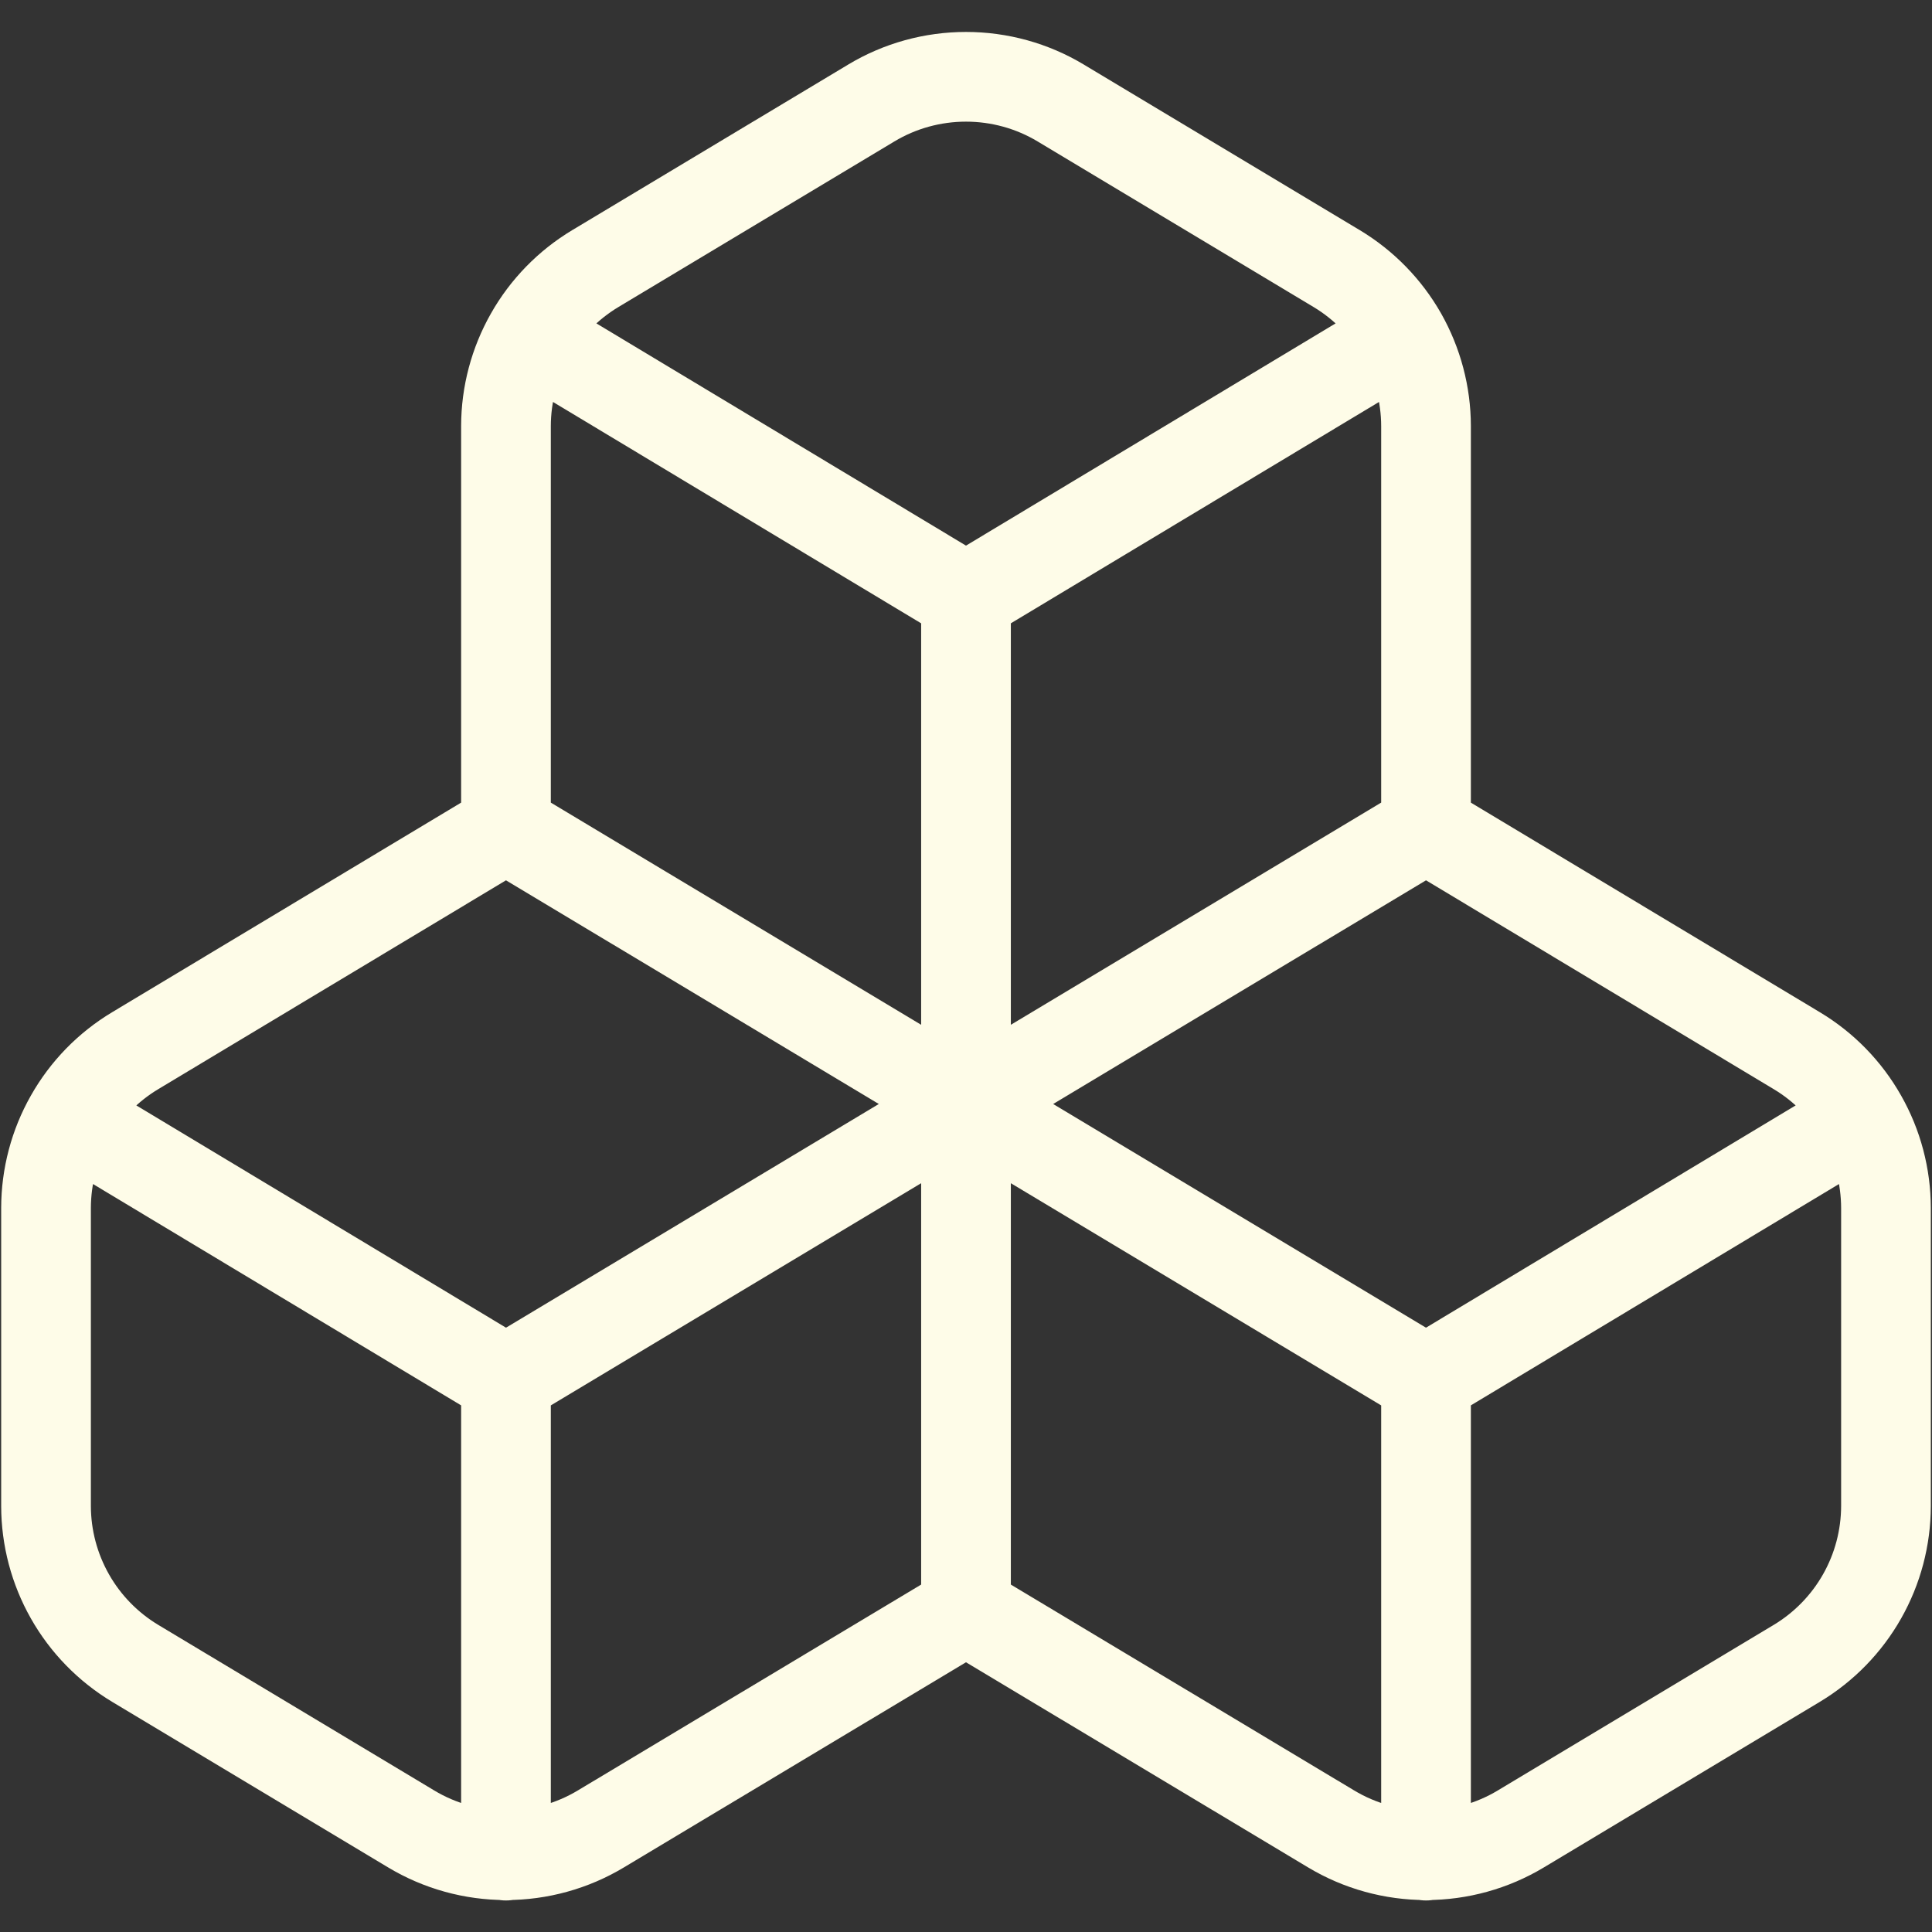 <svg width="28" height="28" viewBox="0 0 28 28" fill="none" xmlns="http://www.w3.org/2000/svg">
<rect x="0" y="0" width="28" height="28" fill="#333333" stroke="none"/>
<path d="M14 23.333L8.707 26.507C8.292 26.756 7.817 26.887 7.333 26.887C6.849 26.887 6.375 26.756 5.96 26.507L1.96 24.107C1.566 23.87 1.24 23.536 1.014 23.137C0.787 22.737 0.668 22.286 0.667 21.827L0.667 17.507C0.668 17.047 0.787 16.596 1.014 16.197C1.24 15.797 1.566 15.463 1.96 15.227L7.333 12M14 23.333V16M14 23.333L19.293 26.507C19.708 26.756 20.183 26.887 20.667 26.887C21.151 26.887 21.625 26.756 22.04 26.507L26.04 24.107C26.434 23.87 26.76 23.536 26.986 23.137C27.213 22.737 27.332 22.286 27.333 21.827V17.507C27.332 17.047 27.213 16.596 26.986 16.197C26.76 15.797 26.434 15.463 26.04 15.227L20.667 12M14 16L7.333 12M14 16L7.333 20M14 16L20.667 12M14 16L20.667 20M14 16L14 8.666M7.333 12V6.173C7.334 5.714 7.454 5.263 7.681 4.863C7.907 4.464 8.233 4.13 8.627 3.893L12.627 1.493C13.041 1.244 13.516 1.113 14 1.113C14.484 1.113 14.959 1.244 15.373 1.493L19.373 3.893C19.767 4.13 20.093 4.464 20.32 4.863C20.546 5.263 20.666 5.714 20.667 6.173V12M7.333 20L1.013 16.2M7.333 20L7.333 26.893M20.667 20L26.987 16.2M20.667 20V26.893M14 8.666L7.68 4.866M14 8.666L20.32 4.866" stroke="#FEFCE8" stroke-width="1.3" stroke-linecap="round" stroke-linejoin="round"/>
</svg>
